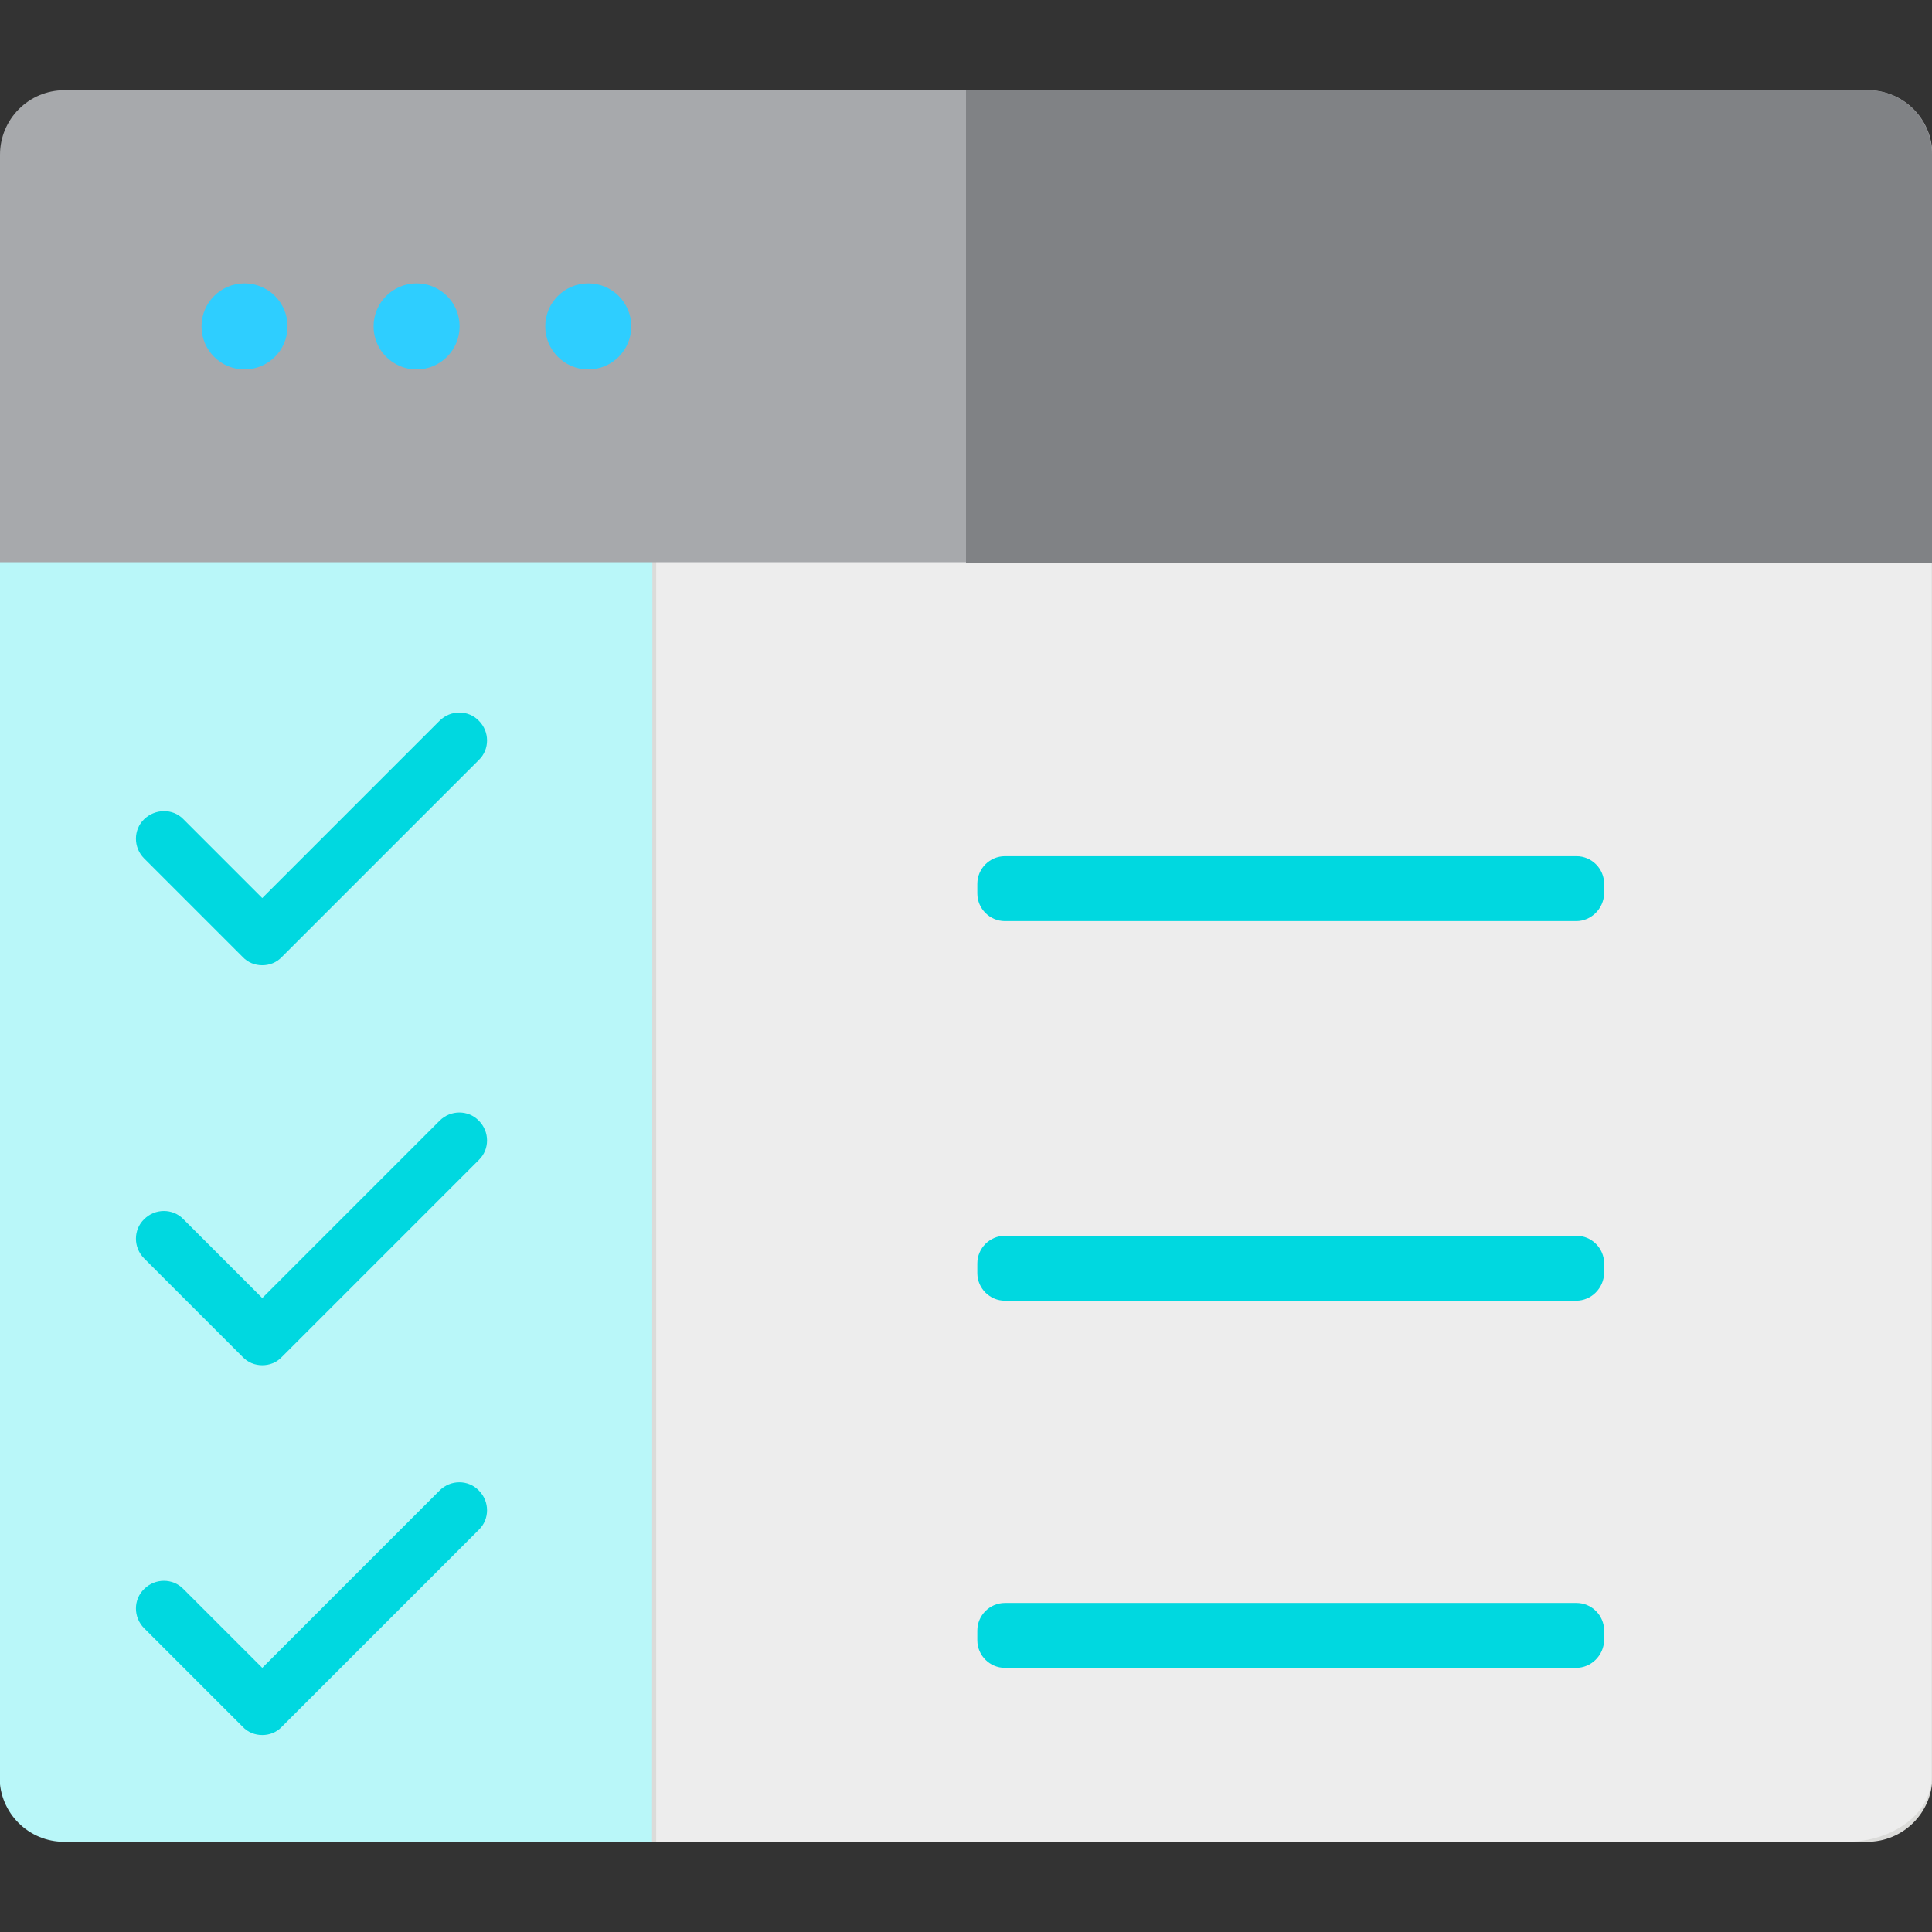 <?xml version="1.0" encoding="utf-8"?>
<!-- Generator: Adobe Illustrator 19.1.0, SVG Export Plug-In . SVG Version: 6.00 Build 0)  -->
<svg version="1.1" id="Layer_1" xmlns="http://www.w3.org/2000/svg" xmlns:xlink="http://www.w3.org/1999/xlink" x="0px" y="0px"
	 viewBox="56 -56 512 512" style="enable-background:new 56 -56 512 512;" xml:space="preserve">
<rect x="56" y="-56" width="512" height="512" fill="#333333" stroke="none"/>
<style type="text/css">
	.st0{fill:#DBDBD9;}
	.st1{fill:#EDEDED;}
	.st2{fill:#B9F7F9;}
	.st3{fill:#BABABA;}
	.st4{fill:#A7A9AC;}
	.st5{fill:#2ECEFF;}
	.st6{fill:#808285;}
	.st7{fill:#00D8E0;}
</style>
<path class="st0" d="M550.8,432.1h-339c-9.4,0-17.1-7.6-17.1-17.1V76c0-9.4,7.6-17.1,17.1-17.1H551c9.4,0,17.1,7.6,17.1,17.1v339.1
	C568,424.5,560.3,432.1,550.8,432.1z"/>
<path class="st1" d="M545.4,58.9H229.9v373.2h315.4c12.4,0,22.6-7.6,22.6-17.1V76C568,66.5,557.9,58.9,545.4,58.9z"/>
<path class="st2" d="M228.8,432.1H73c-9.4,0-17.1-7.6-17.1-17.1V76c0-9.4,7.6-17.1,17.1-17.1h155.9L228.8,432.1L228.8,432.1z"/>
<path class="st4" d="M568,93h-512V-15c0-9.4,7.6-17.1,17.1-17.1H551c9.4,0,17.1,7.6,17.1,17.1L568,93L568,93z"/>
<g>
	<circle class="st5" cx="120.8" cy="30.5" r="11.4"/>
	<circle class="st5" cx="166.4" cy="30.5" r="11.4"/>
	<circle class="st5" cx="211.9" cy="30.5" r="11.4"/>
</g>
<path class="st6" d="M568-15c0-9.4-7.6-17.1-17.1-17.1H312V93.1h256V-15z"/>
<path class="st7" d="M125.5,199.8c-1.9,0-3.8-0.7-5.2-2.2l-26.1-26.1c-2.9-2.9-2.9-7.6,0-10.4s7.6-2.9,10.4,0l20.9,20.9l47-47
	c2.9-2.9,7.6-2.9,10.4,0c2.9,2.9,2.9,7.6,0,10.4l-52.2,52.2C129.3,199.1,127.4,199.8,125.5,199.8z"/>
<path class="st7" d="M125.5,305.8c-1.9,0-3.8-0.7-5.2-2.2l-26.1-26.1c-2.9-2.9-2.9-7.6,0-10.4c2.9-2.9,7.6-2.9,10.4,0l20.9,20.9
	l47-47c2.9-2.9,7.6-2.9,10.4,0c2.9,2.9,2.9,7.6,0,10.4l-52.2,52.2C129.3,305.1,127.4,305.8,125.5,305.8z"/>
<path class="st7" d="M125.5,403.8c-1.9,0-3.8-0.7-5.2-2.2l-26.1-26.1c-2.9-2.9-2.9-7.6,0-10.4c2.9-2.9,7.6-2.9,10.4,0l20.9,20.9
	l47-47c2.9-2.9,7.6-2.9,10.4,0c2.9,2.9,2.9,7.6,0,10.4l-52.2,52.2C129.3,403.1,127.4,403.8,125.5,403.8z"/>
<path class="st7" d="M473.7,188.1H322.3c-4,0-7.3-3.3-7.3-7.3v-2.6c0-4,3.3-7.3,7.3-7.3h151.5c4,0,7.3,3.3,7.3,7.3v2.6
	C481,184.8,477.7,188.1,473.7,188.1z"/>
<path class="st7" d="M473.7,288.7H322.3c-4,0-7.3-3.3-7.3-7.3v-2.6c0-4,3.3-7.3,7.3-7.3h151.5c4,0,7.3,3.3,7.3,7.3v2.6
	C481,285.4,477.7,288.7,473.7,288.7z"/>
<path class="st7" d="M473.7,386H322.3c-4,0-7.3-3.3-7.3-7.3v-2.6c0-4,3.3-7.3,7.3-7.3h151.5c4,0,7.3,3.3,7.3,7.3v2.6
	C481,382.7,477.7,386,473.7,386z"/>
</svg>
